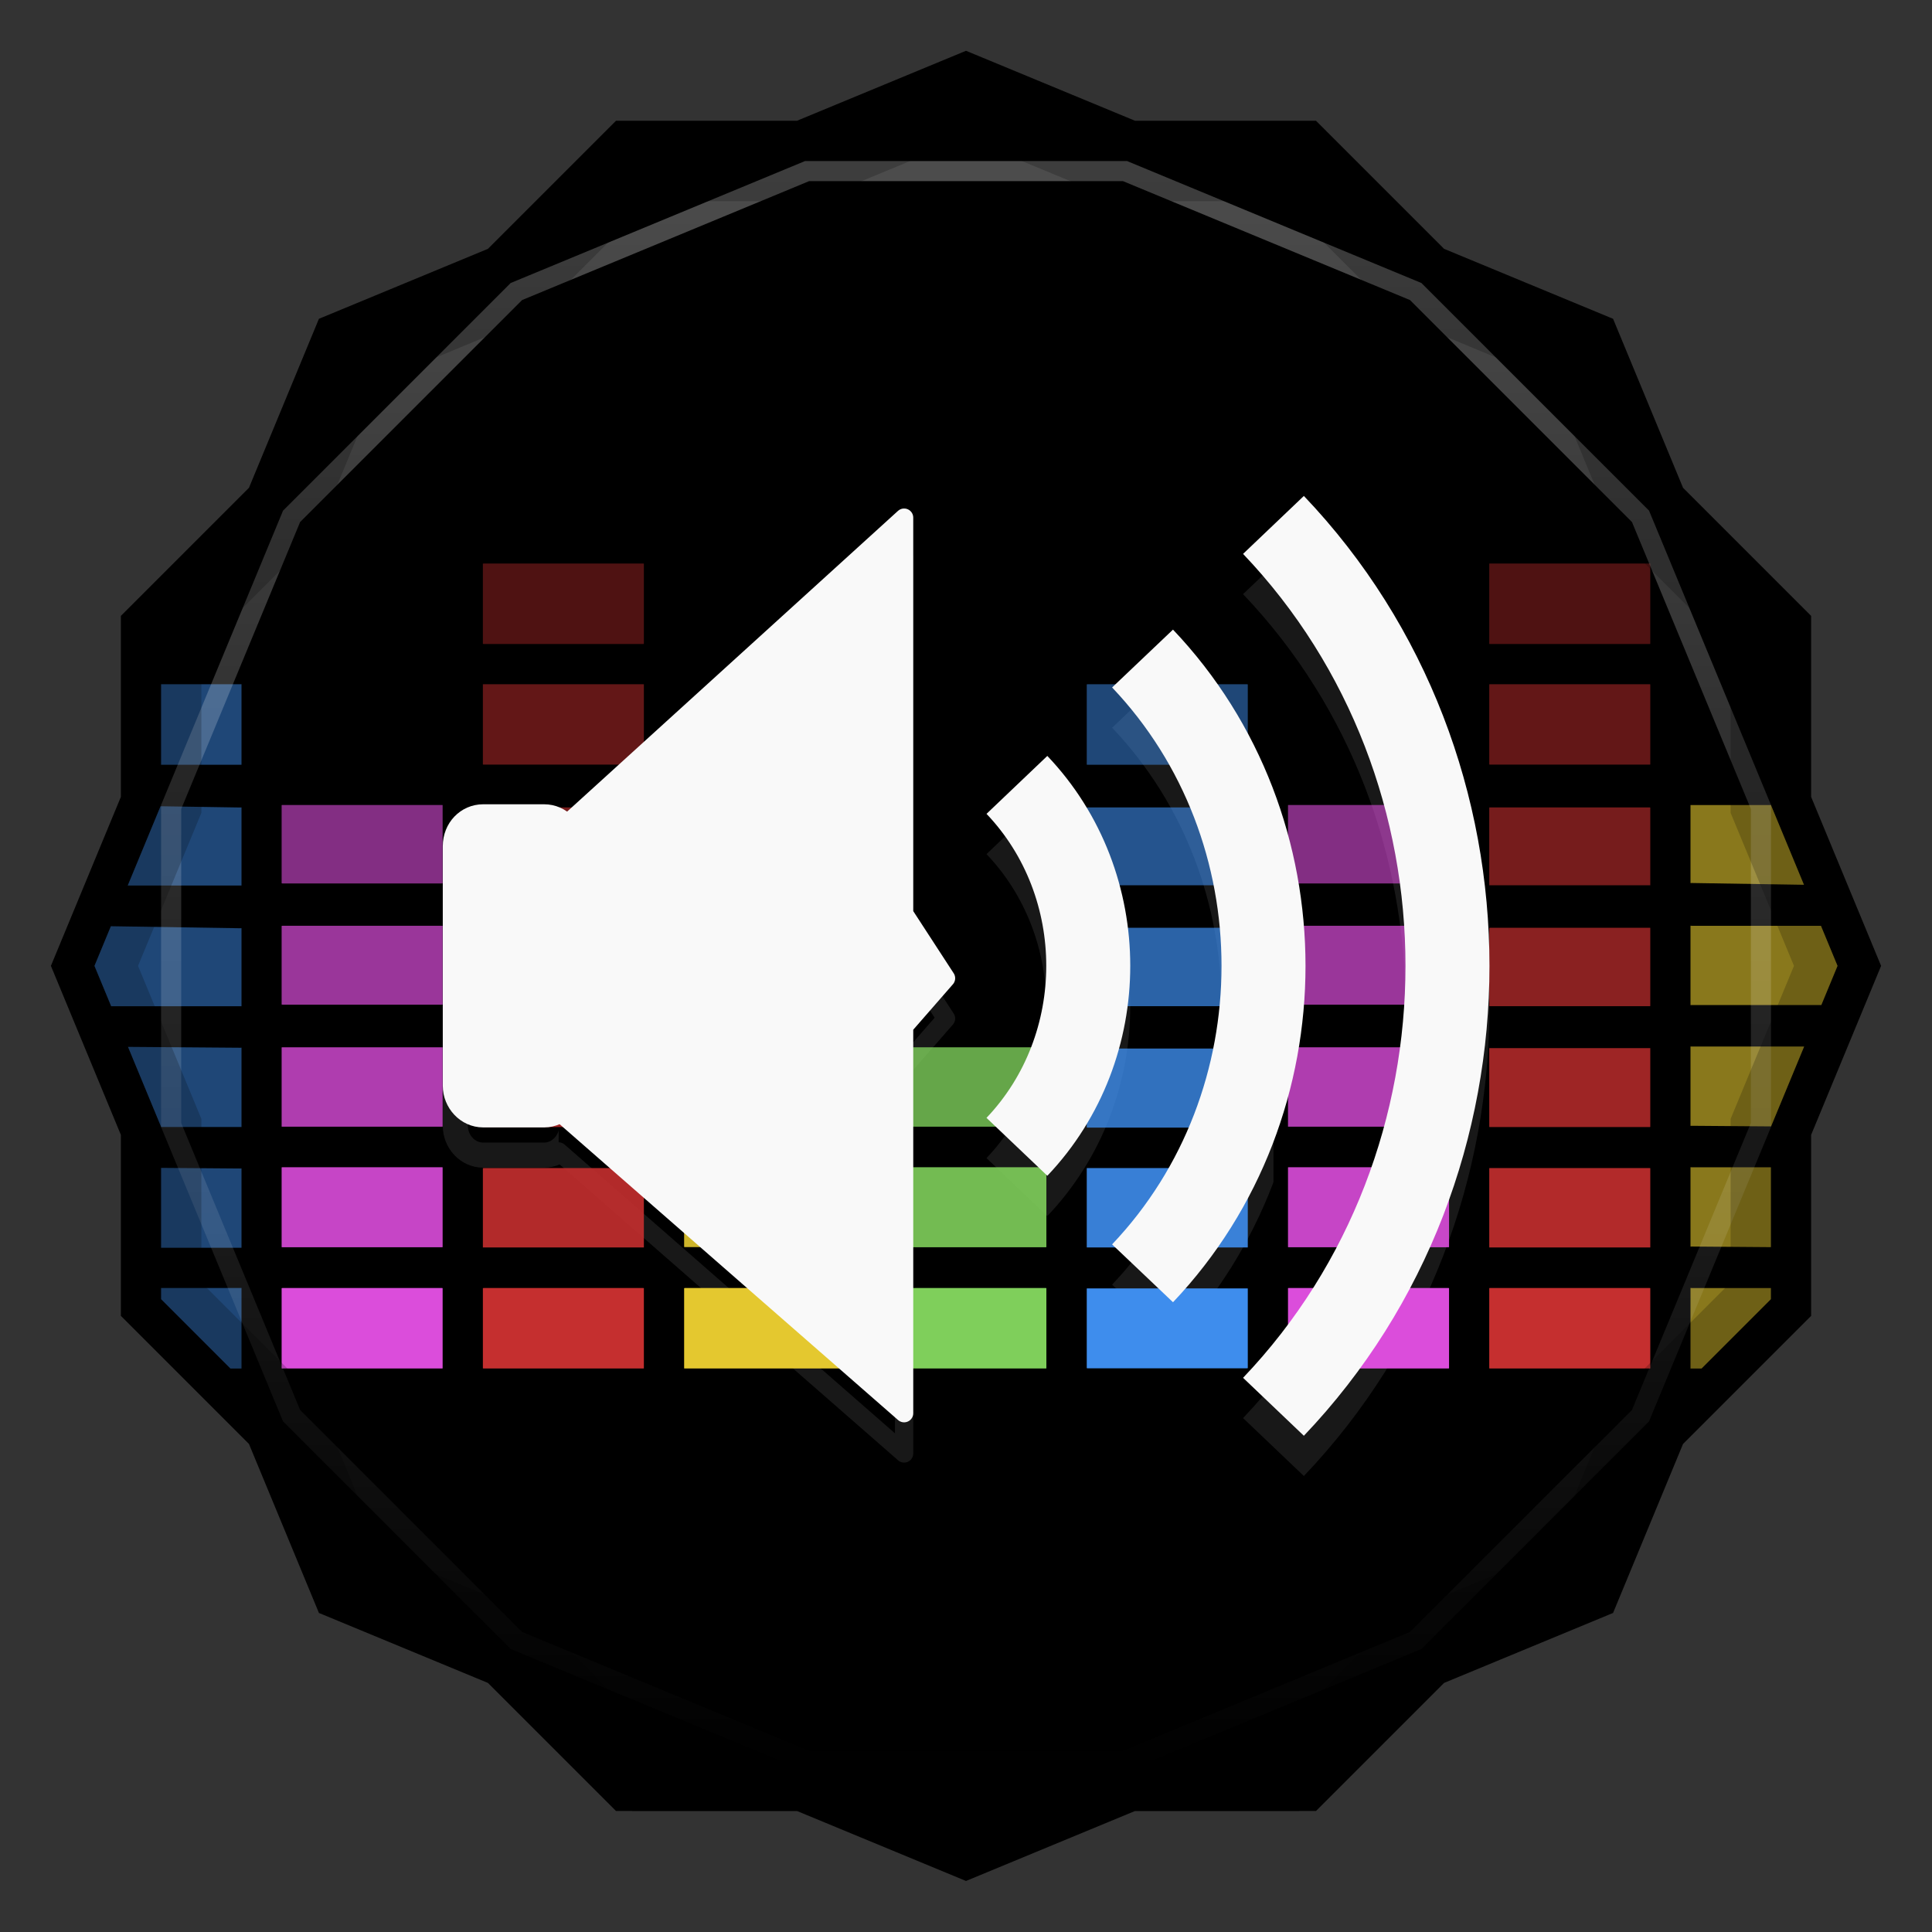 <svg viewBox="0 0 48 48" xmlns:xlink="http://www.w3.org/1999/xlink"><rect x="0" y="0" width="48" height="48" fill="#333333" stroke="none"/><defs><clipPath clipPathUnits="userSpaceOnUse" id="clipPath4313"><path d="m 20 4 -7.313 3.03 -5.656 5.656 -3.03 7.313 0 8 3.03 7.313 5.656 5.656 7.313 3.03 8 0 7.313 -3.03 5.656 -5.656 3.03 -7.313 0 -8 -3.03 -7.313 -5.656 -5.656 -7.313 -3.03 -8 0 z"/></clipPath><clipPath clipPathUnits="userSpaceOnUse" id="clipPath4329"><path d="m 24 2.344 -4 1.656 -4.281 0 -3.03 3.03 l -4 1.656 -1.656 4 l -3.03 3.03 0 4.281 -1.656 4 1.656 4 l 0 4.281 3.03 3.03 1.656 4 4 1.656 l 3.03 3.03 4.281 0 4 1.656 4 -1.656 l 4.281 0 3.03 -3.03 4 -1.656 1.656 -4 l 3.03 -3.03 0 -4.281 1.656 -4 -1.656 -4 l 0 -4.281 -3.03 -3.03 -1.656 -4 -4 -1.656 l -3.03 -3.03 -4.281 0 -4 -1.656 z"/></clipPath><clipPath id="clipPath-383880427"><path d="m 24 2.344 l -4 1.656 l -4.281 0 l -3.03 3.03 l -4 1.656 l -1.656 4 l -3.03 3.03 l 0 4.281 l -1.656 4 l 1.656 4 l 0 4.281 l 3.03 3.03 l 1.656 4 l 4 1.656 l 3.03 3.03 l 4.281 0 l 4 1.656 l 4 -1.656 l 4.281 0 l 3.03 -3.03 l 4 -1.656 l 1.656 -4 l 3.03 -3.03 l 0 -4.281 l 1.656 -4 l -1.656 -4 l 0 -4.281 l -3.03 -3.03 l -1.656 -4 l -4 -1.656 l -3.03 -3.03 l -4.281 0 l -4 -1.656 z"/></clipPath><clipPath id="clipPath-397550415"><path d="m 24 2.344 l -4 1.656 l -4.281 0 l -3.03 3.03 l -4 1.656 l -1.656 4 l -3.03 3.03 l 0 4.281 l -1.656 4 l 1.656 4 l 0 4.281 l 3.03 3.03 l 1.656 4 l 4 1.656 l 3.03 3.03 l 4.281 0 l 4 1.656 l 4 -1.656 l 4.281 0 l 3.03 -3.03 l 4 -1.656 l 1.656 -4 l 3.03 -3.03 l 0 -4.281 l 1.656 -4 l -1.656 -4 l 0 -4.281 l -3.03 -3.03 l -1.656 -4 l -4 -1.656 l -3.03 -3.03 l -4.281 0 l -4 -1.656 z"/></clipPath><linearGradient id="linearGradient4317"><stop stop-color="#fff" stop-opacity="1"/><stop offset="1" stop-color="#fff" stop-opacity="0"/></linearGradient><clipPath clipPathUnits="userSpaceOnUse" id="clipPath4313"><path d="m 20 4 -7.313 3.03 -5.656 5.656 -3.03 7.313 0 8 3.03 7.313 5.656 5.656 7.313 3.03 8 0 7.313 -3.03 5.656 -5.656 3.03 -7.313 0 -8 -3.03 -7.313 -5.656 -5.656 -7.313 -3.03 -8 0 z"/></clipPath><linearGradient x2="44" x1="4" gradientUnits="userSpaceOnUse" id="linearGradient4375" xlink:href="#linearGradient4317"/><clipPath clipPathUnits="userSpaceOnUse" id="clipPath4329"><path d="m 24 2.344 -4 1.656 -4.281 0 -3.03 3.03 l -4 1.656 -1.656 4 l -3.03 3.03 0 4.281 -1.656 4 1.656 4 l 0 4.281 3.03 3.03 1.656 4 4 1.656 l 3.03 3.03 4.281 0 4 1.656 4 -1.656 l 4.281 0 3.03 -3.03 4 -1.656 1.656 -4 l 3.03 -3.03 0 -4.281 1.656 -4 -1.656 -4 l 0 -4.281 -3.03 -3.03 -1.656 -4 -4 -1.656 l -3.03 -3.03 -4.281 0 -4 -1.656 z"/></clipPath><path id="SVGCleanerId_0" d="m 24 2.344 l -4 1.656 l -4.281 0 l -3.03 3.03 l -4 1.656 l -1.656 4 l -3.03 3.03 l 0 4.281 l -1.656 4 l 1.656 4 l 0 4.281 l 3.03 3.03 l 1.656 4 l 4 1.656 l 3.03 3.03 l 4.281 0 l 4 1.656 l 4 -1.656 l 4.281 0 l 3.03 -3.03 l 4 -1.656 l 1.656 -4 l 3.03 -3.03 l 0 -4.281 l 1.656 -4 l -1.656 -4 l 0 -4.281 l -3.03 -3.03 l -1.656 -4 l -4 -1.656 l -3.03 -3.03 l -4.281 0 l -4 -1.656 z" visibility="visible" display="inline" fill-rule="nonzero" color="#000" fill-opacity="1"/></defs><g><path d="m 2.563 24.5 l -0.219 0.5 l 1.656 4 l 0 -1 l -1.438 -3.5 z m 42.875 0 l -1.438 3.5 l 0 1 l 1.656 -4 l -0.219 -0.5 z m -41.44 7.781 l 0 1 l 3.03 3.03 l 1.656 4 l 4 1.656 l 3.03 3.03 l 4.281 0 l 4 1.656 l 4 -1.656 l 4.281 0 l 3.03 -3.03 l 4 -1.656 l 1.656 -4 l 3.03 -3.03 l 0 -1 l -3.03 3.03 l -1.656 4 l -4 1.656 l -3.03 3.03 l -4.281 0 l -4 1.656 l -4 -1.656 l -4.281 0 l -3.03 -3.03 l -4 -1.656 l -1.656 -4 l -3.03 -3.03 z" opacity="0.3" visibility="visible" fill="#000" display="inline" fill-rule="nonzero" stroke="none" fill-opacity="1" color="#000"/></g><g><use fill="#474747" stroke="none" xlink:href="#SVGCleanerId_0"/><path d="m 24 2.344 l -4 1.656 l 8 0 l -4 -1.656 z m 4 1.656 l 7.313 3.03 l -3.03 -3.03 l -4.281 0 z m 7.313 3.03 l 5.656 5.656 l -1.656 -4 l -4 -1.656 z m 5.656 5.656 l 3.03 7.313 l 0 -4.281 l -3.03 -3.03 z m 3.03 7.313 l 0 8 l 1.656 -4 l -1.656 -4 z m 0 8 l -3.03 7.313 l 3.03 -3.03 l 0 -4.281 z m -3.03 7.313 l -5.656 5.656 l 4 -1.656 l 1.656 -4 z m -5.656 5.656 l -7.313 3.03 l 4.281 0 l 3.03 -3.03 z m -7.313 3.03 l -8 0 l 4 1.656 l 4 -1.656 z m -8 0 l -7.313 -3.03 l 3.03 3.03 l 4.281 0 z m -7.313 -3.03 l -5.656 -5.656 l 1.656 4 l 4 1.656 z m -5.656 -5.656 l -3.03 -7.313 l 0 4.281 l 3.03 3.03 z m -3.03 -7.313 l 0 -8 l -1.656 4 l 1.656 4 z m 0 -8 l 3.03 -7.313 l -3.03 3.03 l 0 4.281 z m 3.03 -7.313 l 5.656 -5.656 l -4 1.656 l -1.656 4 z m 5.656 -5.656 l 7.313 -3.03 l -4.281 0 l -3.03 3.03 z" opacity="0.05" visibility="visible" fill="#474747" display="inline" fill-rule="nonzero" stroke="none" fill-opacity="1" color="#000"/></g><g><use opacity="0.05" stroke-opacity="1" stroke-dasharray="none" fill="#000" stroke="#000" stroke-width="2" stroke-miterlimit="4" xlink:href="#SVGCleanerId_0"/><use opacity="0.1" stroke-opacity="1" stroke-dasharray="none" fill="#000" stroke="#000" stroke-width="1" stroke-miterlimit="4" xlink:href="#SVGCleanerId_0"/></g><g><g clip-path="url(#clipPath-383880427)"><g transform="translate(0,1)"><g opacity="0.1"><!-- color: #474747 --><g><path d="m 17.02 32 l 3.957 0 c 0.012 0 0.02 0.004 0.02 0.004 l 0 1.992 c 0 0 -0.008 0.004 -0.02 0.004 l -3.957 0 c -0.012 0 -0.023 -0.004 -0.023 -0.004 l 0 -1.992 c 0 0 0.012 -0.004 0.023 -0.004 m 0 0" fill="#000" stroke="none" fill-rule="nonzero" fill-opacity="1"/><path d="m 17.02 28.984 l 3.957 0 c 0.012 0 0.02 0.004 0.02 0.004 l 0 1.992 c 0 0 -0.008 0.004 -0.02 0.004 l -3.957 0 c -0.012 0 -0.023 -0.004 -0.023 -0.004 l 0 -1.992 c 0 0 0.012 -0.004 0.023 -0.004 m 0 0" fill="#000" stroke="none" fill-rule="nonzero" fill-opacity="0.902"/><path d="m 17.02 26.02 l 3.957 0 c 0.012 0 0.02 0 0.02 0.004 l 0 1.965 c 0 0.004 -0.008 0.004 -0.02 0.004 l -3.957 0 c -0.012 0 -0.023 0 -0.023 -0.004 l 0 -1.965 c 0 -0.004 0.012 -0.004 0.023 -0.004 m 0 0" fill="#000" stroke="none" fill-rule="nonzero" fill-opacity="0.8"/><path d="m 17.02 23 l 3.957 0 c 0.012 0 0.02 0.004 0.02 0.004 l 0 1.953 c 0 0 -0.008 0.004 -0.02 0.004 l -3.957 0 c -0.012 0 -0.023 -0.004 -0.023 -0.004 l 0 -1.953 c 0 0 0.012 -0.004 0.023 -0.004 m 0 0" fill="#000" stroke="none" fill-rule="nonzero" fill-opacity="0.702"/><path d="m 17.02 20 l 3.957 0 c 0.012 0 0.02 0 0.02 0.004 l 0 1.941 c 0 0 -0.008 0.004 -0.02 0.004 l -3.957 0 c -0.012 0 -0.023 -0.004 -0.023 -0.004 l 0 -1.941 c 0 -0.004 0.012 -0.004 0.023 -0.004 m 0 0" fill="#000" stroke="none" fill-rule="nonzero" fill-opacity="0.6"/><path d="m 27.02 32.01 l 3.961 0 c 0.012 0 0.02 0 0.02 0.004 l 0 1.977 c 0 0 -0.008 0.004 -0.02 0.004 l -3.961 0 c -0.012 0 -0.02 -0.004 -0.02 -0.004 l 0 -1.977 c 0 -0.004 0.008 -0.004 0.02 -0.004 m 0 0" fill="#000" stroke="none" fill-rule="nonzero" fill-opacity="1"/><path d="m 27.02 29.02 l 3.961 0 c 0.012 0 0.02 0.004 0.02 0.004 l 0 1.965 c 0 0.004 -0.008 0.004 -0.02 0.004 l -3.961 0 c -0.012 0 -0.02 0 -0.02 -0.004 l 0 -1.965 c 0 0 0.008 -0.004 0.02 -0.004 m 0 0" fill="#000" stroke="none" fill-rule="nonzero" fill-opacity="0.902"/><path d="m 27.02 26.05 l 3.961 0 c 0.012 0 0.02 0.004 0.02 0.004 l 0 1.957 c 0 0 -0.008 0.004 -0.02 0.004 l -3.961 0 c -0.012 0 -0.02 -0.004 -0.02 -0.004 l 0 -1.957 c 0 0 0.008 -0.004 0.02 -0.004 m 0 0" fill="#000" stroke="none" fill-rule="nonzero" fill-opacity="0.8"/><path d="m 27.02 23.05 l 3.961 0 c 0.012 0 0.02 0 0.02 0.004 l 0 1.941 c 0 0 -0.008 0.004 -0.02 0.004 l -3.961 0 c -0.012 0 -0.02 -0.004 -0.02 -0.004 l 0 -1.941 c 0 -0.004 0.008 -0.004 0.02 -0.004 m 0 0" fill="#000" stroke="none" fill-rule="nonzero" fill-opacity="0.702"/><path d="m 27.02 20.06 l 3.961 0 c 0.012 0 0.02 0.004 0.02 0.004 l 0 1.926 c 0 0.004 -0.008 0.004 -0.02 0.004 l -3.961 0 c -0.012 0 -0.02 0 -0.02 -0.004 l 0 -1.926 c 0 0 0.008 -0.004 0.02 -0.004 m 0 0" fill="#000" stroke="none" fill-rule="nonzero" fill-opacity="0.6"/><path d="m 27.02 17 l 3.961 0 c 0.012 0 0.02 0.004 0.02 0.004 l 0 1.992 c 0 0.004 -0.008 0.004 -0.02 0.004 l -3.961 0 c -0.012 0 -0.02 0 -0.02 -0.004 l 0 -1.992 c 0 0 0.008 -0.004 0.02 -0.004 m 0 0" fill="#000" stroke="none" fill-rule="nonzero" fill-opacity="0.502"/><path d="m 32.02 32 l 3.961 0 c 0.012 0 0.02 0.004 0.02 0.004 l 0 1.992 c 0 0 -0.008 0.004 -0.02 0.004 l -3.961 0 c -0.012 0 -0.02 -0.004 -0.02 -0.004 l 0 -1.992 c 0 0 0.008 -0.004 0.02 -0.004 m 0 0" fill="#000" stroke="none" fill-rule="nonzero" fill-opacity="1"/><path d="m 32.02 29 l 3.961 0 c 0.012 0 0.02 0 0.02 0.004 l 0 1.98 c 0 0 -0.008 0.004 -0.02 0.004 l -3.961 0 c -0.012 0 -0.02 -0.004 -0.02 -0.004 l 0 -1.98 c 0 -0.004 0.008 -0.004 0.02 -0.004 m 0 0" fill="#000" stroke="none" fill-rule="nonzero" fill-opacity="0.902"/><path d="m 32.02 26.02 l 3.961 0 c 0.012 0 0.02 0 0.02 0.004 l 0 1.965 c 0 0.004 -0.008 0.004 -0.02 0.004 l -3.961 0 c -0.012 0 -0.02 0 -0.02 -0.004 l 0 -1.965 c 0 -0.004 0.008 -0.004 0.02 -0.004 m 0 0" fill="#000" stroke="none" fill-rule="nonzero" fill-opacity="0.8"/><path d="m 32.02 23 l 3.961 0 c 0.012 0 0.02 0.004 0.02 0.004 l 0 1.953 c 0 0 -0.008 0.004 -0.02 0.004 l -3.961 0 c -0.012 0 -0.02 -0.004 -0.02 -0.004 l 0 -1.953 c 0 0 0.008 -0.004 0.02 -0.004 m 0 0" fill="#000" stroke="none" fill-rule="nonzero" fill-opacity="0.702"/><path d="m 32.02 20 l 3.961 0 c 0.012 0 0.02 0 0.02 0.004 l 0 1.941 c 0 0 -0.008 0.004 -0.02 0.004 l -3.961 0 c -0.012 0 -0.02 -0.004 -0.02 -0.004 l 0 -1.941 c 0 -0.004 0.008 -0.004 0.02 -0.004 m 0 0" fill="#000" stroke="none" fill-rule="nonzero" fill-opacity="0.6"/><path d="m 22.02 32 l 3.957 0 c 0.012 0 0.02 0.004 0.02 0.004 l 0 1.992 c 0 0 -0.008 0.004 -0.02 0.004 l -3.957 0 c -0.012 0 -0.023 -0.004 -0.023 -0.004 l 0 -1.992 c 0 0 0.012 -0.004 0.023 -0.004 m 0 0" fill="#000" stroke="none" fill-rule="nonzero" fill-opacity="1"/><path d="m 22.02 29 l 3.957 0 c 0.012 0 0.02 0 0.02 0.004 l 0 1.98 c 0 0 -0.008 0.004 -0.02 0.004 l -3.957 0 c -0.012 0 -0.023 -0.004 -0.023 -0.004 l 0 -1.98 c 0 -0.004 0.012 -0.004 0.023 -0.004 m 0 0" fill="#000" stroke="none" fill-rule="nonzero" fill-opacity="0.902"/><path d="m 22.02 26.02 l 3.957 0 c 0.012 0 0.02 0 0.02 0.004 l 0 1.965 c 0 0.004 -0.008 0.004 -0.02 0.004 l -3.957 0 c -0.012 0 -0.023 0 -0.023 -0.004 l 0 -1.965 c 0 -0.004 0.012 -0.004 0.023 -0.004 m 0 0" fill="#000" stroke="none" fill-rule="nonzero" fill-opacity="0.8"/><path d="m 12.02 32 l 3.957 0 c 0.012 0 0.02 0.004 0.02 0.004 l 0 1.992 c 0 0 -0.008 0.004 -0.02 0.004 l -3.957 0 c -0.012 0 -0.023 -0.004 -0.023 -0.004 l 0 -1.992 c 0 0 0.012 -0.004 0.023 -0.004 m 0 0" fill="#000" stroke="none" fill-rule="nonzero" fill-opacity="1"/><path d="m 12.02 29.02 l 3.957 0 c 0.012 0 0.02 0.004 0.02 0.004 l 0 1.969 c 0 0 -0.008 0 -0.02 0 l -3.957 0 c -0.012 0 -0.023 0 -0.023 0 l 0 -1.969 c 0 0 0.012 -0.004 0.023 -0.004 m 0 0" fill="#000" stroke="none" fill-rule="nonzero" fill-opacity="0.902"/><path d="m 12.02 26.04 l 3.957 0 c 0.012 0 0.02 0 0.02 0 l 0 1.957 c 0 0.004 -0.008 0.004 -0.02 0.004 l -3.957 0 c -0.012 0 -0.023 0 -0.023 -0.004 l 0 -1.957 c 0 0 0.012 0 0.023 0 m 0 0" fill="#000" stroke="none" fill-rule="nonzero" fill-opacity="0.8"/><path d="m 12.02 23.05 l 3.957 0 c 0.012 0 0.02 0 0.02 0.004 l 0 1.941 c 0 0 -0.008 0.004 -0.02 0.004 l -3.957 0 c -0.012 0 -0.023 -0.004 -0.023 -0.004 l 0 -1.941 c 0 -0.004 0.012 -0.004 0.023 -0.004 m 0 0" fill="#000" stroke="none" fill-rule="nonzero" fill-opacity="0.702"/><path d="m 12.02 20.06 l 3.957 0 c 0.012 0 0.02 0.004 0.02 0.004 l 0 1.93 c 0 0 -0.008 0 -0.02 0 l -3.957 0 c -0.012 0 -0.023 0 -0.023 0 l 0 -1.93 c 0 0 0.012 -0.004 0.023 -0.004 m 0 0" fill="#000" stroke="none" fill-rule="nonzero" fill-opacity="0.6"/><path d="m 12.02 17 l 3.957 0 c 0.012 0 0.02 0 0.02 0.004 l 0 1.988 c 0 0.004 -0.008 0.004 -0.02 0.004 l -3.957 0 c -0.012 0 -0.023 0 -0.023 -0.004 l 0 -1.988 c 0 -0.004 0.012 -0.004 0.023 -0.004 m 0 0" fill="#000" stroke="none" fill-rule="nonzero" fill-opacity="0.502"/><path d="m 12.02 14 l 3.957 0 c 0.012 0 0.02 0.004 0.02 0.004 l 0 1.992 c 0 0 -0.008 0.004 -0.02 0.004 l -3.957 0 c -0.012 0 -0.023 -0.004 -0.023 -0.004 l 0 -1.992 c 0 0 0.012 -0.004 0.023 -0.004 m 0 0" fill="#000" stroke="none" fill-rule="nonzero" fill-opacity="0.4"/><path d="m 7.02 32 l 3.957 0 c 0.012 0 0.02 0.004 0.02 0.004 l 0 1.992 c 0 0 -0.008 0.004 -0.02 0.004 l -3.957 0 c -0.012 0 -0.023 -0.004 -0.023 -0.004 l 0 -1.992 c 0 0 0.012 -0.004 0.023 -0.004 m 0 0" fill="#000" stroke="none" fill-rule="nonzero" fill-opacity="1"/><path d="m 7.02 29 l 3.957 0 c 0.012 0 0.02 0 0.02 0.004 l 0 1.98 c 0 0 -0.008 0.004 -0.02 0.004 l -3.957 0 c -0.012 0 -0.023 -0.004 -0.023 -0.004 l 0 -1.98 c 0 -0.004 0.012 -0.004 0.023 -0.004 m 0 0" fill="#000" stroke="none" fill-rule="nonzero" fill-opacity="0.902"/><path d="m 7.02 26.02 l 3.957 0 c 0.012 0 0.02 0 0.02 0.004 l 0 1.965 c 0 0.004 -0.008 0.004 -0.02 0.004 l -3.957 0 c -0.012 0 -0.023 0 -0.023 -0.004 l 0 -1.965 c 0 -0.004 0.012 -0.004 0.023 -0.004 m 0 0" fill="#000" stroke="none" fill-rule="nonzero" fill-opacity="0.8"/><path d="m 7.02 23 l 3.957 0 c 0.012 0 0.02 0.004 0.02 0.004 l 0 1.953 c 0 0 -0.008 0.004 -0.02 0.004 l -3.957 0 c -0.012 0 -0.023 -0.004 -0.023 -0.004 l 0 -1.953 c 0 0 0.012 -0.004 0.023 -0.004 m 0 0" fill="#000" stroke="none" fill-rule="nonzero" fill-opacity="0.702"/><path d="m 7.02 20 l 3.957 0 c 0.012 0 0.02 0 0.02 0.004 l 0 1.941 c 0 0 -0.008 0.004 -0.02 0.004 l -3.957 0 c -0.012 0 -0.023 -0.004 -0.023 -0.004 l 0 -1.941 c 0 -0.004 0.012 -0.004 0.023 -0.004 m 0 0" fill="#000" stroke="none" fill-rule="nonzero" fill-opacity="0.6"/><path d="m 2 17 l 0 2 l 3.969 0 c 0.012 0 0.031 0 0.031 0 l 0 -2 c 0 -0.004 -0.02 0 -0.031 0 m -3.969 3 l 0 2 l 3.969 0 c 0.012 0 0.031 0 0.031 0 l 0 -1.938 c 0 -0.004 -0.02 0 -0.031 0 m -3.969 2.938 c 0 1 0 1.273 0 2 l 3.969 0 c 0.012 0 0.031 0 0.031 0 l 0 -1.938 c 0 -0.004 -0.02 0 -0.031 0 m -3.969 2.938 c 0 0.676 0 1.43 0 2 l 3.969 0 c 0.012 0 0.031 0 0.031 0 l 0 -1.969 c 0 -0.004 -0.02 0 -0.031 0 m -3.969 2.969 c 0 1 0 1.398 0 2 l 3.969 0 c 0.012 0 0.031 0 0.031 0 l 0 -1.969 c 0 -0.004 -0.02 0 -0.031 0 m -3.969 2.969 c 0 0.684 0 1.301 0 2 l 3.969 0 c 0.012 0 0.031 0 0.031 0 l 0 -2 c 0 -0.004 -0.02 0 -0.031 0 m -3.969 0" fill="#000" stroke="none" fill-rule="nonzero" fill-opacity="0.502"/><path d="m 37.02 32 l 3.961 0 c 0.012 0 0.02 0.004 0.02 0.004 l 0 1.992 c 0 0 -0.008 0.004 -0.02 0.004 l -3.961 0 c -0.012 0 -0.02 -0.004 -0.02 -0.004 l 0 -1.992 c 0 0 0.008 -0.004 0.02 -0.004 m 0 0" fill="#000" stroke="none" fill-rule="nonzero" fill-opacity="1"/><path d="m 37.02 29.02 l 3.961 0 c 0.012 0 0.02 0.004 0.02 0.004 l 0 1.969 c 0 0 -0.008 0 -0.02 0 l -3.961 0 c -0.012 0 -0.02 0 -0.02 0 l 0 -1.969 c 0 0 0.008 -0.004 0.02 -0.004 m 0 0" fill="#000" stroke="none" fill-rule="nonzero" fill-opacity="0.902"/><path d="m 37.02 26.04 l 3.961 0 c 0.012 0 0.02 0 0.02 0 l 0 1.957 c 0 0.004 -0.008 0.004 -0.02 0.004 l -3.961 0 c -0.012 0 -0.02 0 -0.02 -0.004 l 0 -1.957 c 0 0 0.008 0 0.02 0 m 0 0" fill="#000" stroke="none" fill-rule="nonzero" fill-opacity="0.8"/><path d="m 37.02 23.05 l 3.961 0 c 0.012 0 0.02 0 0.02 0.004 l 0 1.941 c 0 0 -0.008 0.004 -0.02 0.004 l -3.961 0 c -0.012 0 -0.02 -0.004 -0.02 -0.004 l 0 -1.941 c 0 -0.004 0.008 -0.004 0.02 -0.004 m 0 0" fill="#000" stroke="none" fill-rule="nonzero" fill-opacity="0.702"/><path d="m 37.02 20.06 l 3.961 0 c 0.012 0 0.02 0.004 0.02 0.004 l 0 1.93 c 0 0 -0.008 0 -0.02 0 l -3.961 0 c -0.012 0 -0.02 0 -0.02 0 l 0 -1.93 c 0 0 0.008 -0.004 0.02 -0.004 m 0 0" fill="#000" stroke="none" fill-rule="nonzero" fill-opacity="0.6"/><path d="m 37.02 17 l 3.961 0 c 0.012 0 0.02 0 0.02 0.004 l 0 1.988 c 0 0.004 -0.008 0.004 -0.02 0.004 l -3.961 0 c -0.012 0 -0.02 0 -0.02 -0.004 l 0 -1.988 c 0 -0.004 0.008 -0.004 0.02 -0.004 m 0 0" fill="#000" stroke="none" fill-rule="nonzero" fill-opacity="0.502"/><path d="m 37.02 14 l 3.961 0 c 0.012 0 0.02 0.004 0.02 0.004 l 0 1.992 c 0 0 -0.008 0.004 -0.02 0.004 l -3.961 0 c -0.012 0 -0.02 -0.004 -0.02 -0.004 l 0 -1.992 c 0 0 0.008 -0.004 0.02 -0.004 m 0 0" fill="#000" stroke="none" fill-rule="nonzero" fill-opacity="0.4"/><path d="m 3.548 5.847 l 0.428 0 c 0.107 0 0.194 0.088 0.194 0.206 l 0 1.679 c 0 0.11 -0.087 0.205 -0.194 0.205 l -0.428 0 c -0.108 0 -0.195 -0.094 -0.195 -0.205 l 0 -1.679 c 0 -0.117 0.087 -0.206 0.195 -0.206 m 0 0" transform="matrix(3.543,0,0,3.543,-0.567,-0.422)" stroke-opacity="1" fill="#000" fill-rule="nonzero" stroke="#f9f9f9" stroke-linejoin="miter" fill-opacity="1" stroke-linecap="butt" stroke-width="0.176" stroke-miterlimit="4"/><path d="m 4.086 5.943 l 2.414 -2.194 l 0 2.778 l 0.294 0.452 l -0.294 0.337 l 0 2.713 l -2.423 -2.118 m 0.009 -1.971" transform="matrix(3.543,0,0,3.543,-0.567,-0.422)" stroke-opacity="1" fill="#000" fill-rule="nonzero" stroke="#f9f9f9" stroke-linejoin="round" fill-opacity="1" stroke-linecap="round" stroke-width="0.128" stroke-miterlimit="4"/><path d="m 7.291 5.623 c 0.667 0.7 0.667 1.837 0 2.538" transform="matrix(3.543,0,0,3.543,-0.567,-0.422)" stroke-opacity="1" fill="#000" stroke="#f9f9f9" stroke-linejoin="round" stroke-linecap="butt" stroke-width="0.589" stroke-miterlimit="4"/><path d="m 8.172 4.737 c 1.131 1.19 1.131 3.12 0 4.311" transform="matrix(3.543,0,0,3.543,-0.567,-0.422)" stroke-opacity="1" fill="#000" stroke="#f9f9f9" stroke-linejoin="round" stroke-linecap="butt" stroke-width="0.589" stroke-miterlimit="4"/><path d="m 9.09 3.8 c 1.627 1.707 1.627 4.477 0 6.184" transform="matrix(3.543,0,0,3.543,-0.567,-0.422)" stroke-opacity="1" fill="#000" stroke="#f9f9f9" stroke-linejoin="round" stroke-linecap="butt" stroke-width="0.589" stroke-miterlimit="4"/><path d="m 42 20 l 0 1.938 c 0 0.004 0.02 0 0.031 0 l 3.969 0.063 l 0 -2 l -3.969 0 c -0.012 0 -0.031 0 -0.031 0 m 0 3 l 0 1.969 c 0 0.004 0.02 0 0.031 0 l 3.969 0 l 0 -1.969 l -3.969 0 c -0.012 0 -0.031 -0.004 -0.031 0 m 0 3 l 0 1.969 c 0 0.004 0.02 0 0.031 0 l 3.969 0.031 l 0 -2 l -3.969 0 c -0.012 0 -0.031 -0.004 -0.031 0 m 0 3 l 0 1.969 c 0 0.004 0.02 0 0.031 0 l 3.969 0.031 l 0 -2 l -3.969 0 c -0.012 0 -0.031 -0.004 -0.031 0 m 0 3 l 0 2 c 0 0 0.02 0 0.031 0 l 3.969 0 l 0 -2 l -3.969 0 c -0.012 0 -0.031 -0.004 -0.031 0 m 0 0" fill="#000" stroke="none" fill-rule="nonzero" fill-opacity="0.6"/></g></g></g></g></g><g><g clip-path="url(#clipPath-397550415)"><!-- color: #474747 --><g><path d="m 17.02 32 l 3.957 0 c 0.012 0 0.02 0.004 0.02 0.004 l 0 1.992 c 0 0 -0.008 0.004 -0.02 0.004 l -3.957 0 c -0.012 0 -0.023 -0.004 -0.023 -0.004 l 0 -1.992 c 0 0 0.012 -0.004 0.023 -0.004 m 0 0" fill="#e4c82f" stroke="none" fill-rule="nonzero" fill-opacity="1"/><path d="m 17.02 28.984 l 3.957 0 c 0.012 0 0.02 0.004 0.02 0.004 l 0 1.992 c 0 0 -0.008 0.004 -0.02 0.004 l -3.957 0 c -0.012 0 -0.023 -0.004 -0.023 -0.004 l 0 -1.992 c 0 0 0.012 -0.004 0.023 -0.004 m 0 0" fill="#e4c82f" stroke="none" fill-rule="nonzero" fill-opacity="0.902"/><path d="m 17.02 26.02 l 3.957 0 c 0.012 0 0.02 0 0.02 0.004 l 0 1.965 c 0 0.004 -0.008 0.004 -0.02 0.004 l -3.957 0 c -0.012 0 -0.023 0 -0.023 -0.004 l 0 -1.965 c 0 -0.004 0.012 -0.004 0.023 -0.004 m 0 0" fill="#e4c82f" stroke="none" fill-rule="nonzero" fill-opacity="0.8"/><path d="m 17.02 23 l 3.957 0 c 0.012 0 0.02 0.004 0.02 0.004 l 0 1.953 c 0 0 -0.008 0.004 -0.02 0.004 l -3.957 0 c -0.012 0 -0.023 -0.004 -0.023 -0.004 l 0 -1.953 c 0 0 0.012 -0.004 0.023 -0.004 m 0 0" fill="#e4c82f" stroke="none" fill-rule="nonzero" fill-opacity="0.702"/><path d="m 17.02 20 l 3.957 0 c 0.012 0 0.02 0 0.02 0.004 l 0 1.941 c 0 0 -0.008 0.004 -0.02 0.004 l -3.957 0 c -0.012 0 -0.023 -0.004 -0.023 -0.004 l 0 -1.941 c 0 -0.004 0.012 -0.004 0.023 -0.004 m 0 0" fill="#e4c82f" stroke="none" fill-rule="nonzero" fill-opacity="0.6"/><path d="m 27.02 32.01 l 3.961 0 c 0.012 0 0.02 0 0.02 0.004 l 0 1.977 c 0 0 -0.008 0.004 -0.02 0.004 l -3.961 0 c -0.012 0 -0.02 -0.004 -0.02 -0.004 l 0 -1.977 c 0 -0.004 0.008 -0.004 0.02 -0.004 m 0 0" fill="#3e8ded" stroke="none" fill-rule="nonzero" fill-opacity="1"/><path d="m 27.02 29.02 l 3.961 0 c 0.012 0 0.02 0.004 0.02 0.004 l 0 1.965 c 0 0.004 -0.008 0.004 -0.02 0.004 l -3.961 0 c -0.012 0 -0.02 0 -0.02 -0.004 l 0 -1.965 c 0 0 0.008 -0.004 0.02 -0.004 m 0 0" fill="#3e8ded" stroke="none" fill-rule="nonzero" fill-opacity="0.902"/><path d="m 27.02 26.05 l 3.961 0 c 0.012 0 0.02 0.004 0.02 0.004 l 0 1.957 c 0 0 -0.008 0.004 -0.02 0.004 l -3.961 0 c -0.012 0 -0.02 -0.004 -0.02 -0.004 l 0 -1.957 c 0 0 0.008 -0.004 0.02 -0.004 m 0 0" fill="#3e8ded" stroke="none" fill-rule="nonzero" fill-opacity="0.8"/><path d="m 27.02 23.05 l 3.961 0 c 0.012 0 0.02 0 0.02 0.004 l 0 1.941 c 0 0 -0.008 0.004 -0.02 0.004 l -3.961 0 c -0.012 0 -0.02 -0.004 -0.02 -0.004 l 0 -1.941 c 0 -0.004 0.008 -0.004 0.02 -0.004 m 0 0" fill="#3e8ded" stroke="none" fill-rule="nonzero" fill-opacity="0.702"/><path d="m 27.02 20.06 l 3.961 0 c 0.012 0 0.02 0.004 0.02 0.004 l 0 1.926 c 0 0.004 -0.008 0.004 -0.02 0.004 l -3.961 0 c -0.012 0 -0.02 0 -0.02 -0.004 l 0 -1.926 c 0 0 0.008 -0.004 0.02 -0.004 m 0 0" fill="#3e8ded" stroke="none" fill-rule="nonzero" fill-opacity="0.6"/><path d="m 27.02 17 l 3.961 0 c 0.012 0 0.02 0.004 0.02 0.004 l 0 1.992 c 0 0.004 -0.008 0.004 -0.02 0.004 l -3.961 0 c -0.012 0 -0.02 0 -0.02 -0.004 l 0 -1.992 c 0 0 0.008 -0.004 0.02 -0.004 m 0 0" fill="#3e8ded" stroke="none" fill-rule="nonzero" fill-opacity="0.502"/><path d="m 32.02 32 l 3.961 0 c 0.012 0 0.02 0.004 0.02 0.004 l 0 1.992 c 0 0 -0.008 0.004 -0.02 0.004 l -3.961 0 c -0.012 0 -0.02 -0.004 -0.02 -0.004 l 0 -1.992 c 0 0 0.008 -0.004 0.02 -0.004 m 0 0" fill="#db4ddb" stroke="none" fill-rule="nonzero" fill-opacity="1"/><path d="m 32.02 29 l 3.961 0 c 0.012 0 0.02 0 0.02 0.004 l 0 1.98 c 0 0 -0.008 0.004 -0.02 0.004 l -3.961 0 c -0.012 0 -0.02 -0.004 -0.02 -0.004 l 0 -1.98 c 0 -0.004 0.008 -0.004 0.02 -0.004 m 0 0" fill="#db4ddb" stroke="none" fill-rule="nonzero" fill-opacity="0.902"/><path d="m 32.02 26.02 l 3.961 0 c 0.012 0 0.02 0 0.02 0.004 l 0 1.965 c 0 0.004 -0.008 0.004 -0.02 0.004 l -3.961 0 c -0.012 0 -0.02 0 -0.02 -0.004 l 0 -1.965 c 0 -0.004 0.008 -0.004 0.02 -0.004 m 0 0" fill="#db4ddb" stroke="none" fill-rule="nonzero" fill-opacity="0.8"/><path d="m 32.02 23 l 3.961 0 c 0.012 0 0.02 0.004 0.02 0.004 l 0 1.953 c 0 0 -0.008 0.004 -0.02 0.004 l -3.961 0 c -0.012 0 -0.02 -0.004 -0.02 -0.004 l 0 -1.953 c 0 0 0.008 -0.004 0.02 -0.004 m 0 0" fill="#db4ddb" stroke="none" fill-rule="nonzero" fill-opacity="0.702"/><path d="m 32.02 20 l 3.961 0 c 0.012 0 0.02 0 0.02 0.004 l 0 1.941 c 0 0 -0.008 0.004 -0.02 0.004 l -3.961 0 c -0.012 0 -0.02 -0.004 -0.02 -0.004 l 0 -1.941 c 0 -0.004 0.008 -0.004 0.02 -0.004 m 0 0" fill="#db4ddb" stroke="none" fill-rule="nonzero" fill-opacity="0.6"/><path d="m 22.02 32 l 3.957 0 c 0.012 0 0.02 0.004 0.02 0.004 l 0 1.992 c 0 0 -0.008 0.004 -0.02 0.004 l -3.957 0 c -0.012 0 -0.023 -0.004 -0.023 -0.004 l 0 -1.992 c 0 0 0.012 -0.004 0.023 -0.004 m 0 0" fill="#7fcf5b" stroke="none" fill-rule="nonzero" fill-opacity="1"/><path d="m 22.02 29 l 3.957 0 c 0.012 0 0.02 0 0.02 0.004 l 0 1.98 c 0 0 -0.008 0.004 -0.02 0.004 l -3.957 0 c -0.012 0 -0.023 -0.004 -0.023 -0.004 l 0 -1.98 c 0 -0.004 0.012 -0.004 0.023 -0.004 m 0 0" fill="#7fcf5b" stroke="none" fill-rule="nonzero" fill-opacity="0.902"/><path d="m 22.02 26.02 l 3.957 0 c 0.012 0 0.02 0 0.02 0.004 l 0 1.965 c 0 0.004 -0.008 0.004 -0.02 0.004 l -3.957 0 c -0.012 0 -0.023 0 -0.023 -0.004 l 0 -1.965 c 0 -0.004 0.012 -0.004 0.023 -0.004 m 0 0" fill="#7fcf5b" stroke="none" fill-rule="nonzero" fill-opacity="0.8"/><path d="m 12.02 32 l 3.957 0 c 0.012 0 0.02 0.004 0.02 0.004 l 0 1.992 c 0 0 -0.008 0.004 -0.02 0.004 l -3.957 0 c -0.012 0 -0.023 -0.004 -0.023 -0.004 l 0 -1.992 c 0 0 0.012 -0.004 0.023 -0.004 m 0 0" fill="#c52f2f" stroke="none" fill-rule="nonzero" fill-opacity="1"/><path d="m 12.02 29.02 l 3.957 0 c 0.012 0 0.02 0.004 0.02 0.004 l 0 1.969 c 0 0 -0.008 0 -0.02 0 l -3.957 0 c -0.012 0 -0.023 0 -0.023 0 l 0 -1.969 c 0 0 0.012 -0.004 0.023 -0.004 m 0 0" fill="#c52f2f" stroke="none" fill-rule="nonzero" fill-opacity="0.902"/><path d="m 12.02 26.04 l 3.957 0 c 0.012 0 0.02 0 0.02 0 l 0 1.957 c 0 0.004 -0.008 0.004 -0.02 0.004 l -3.957 0 c -0.012 0 -0.023 0 -0.023 -0.004 l 0 -1.957 c 0 0 0.012 0 0.023 0 m 0 0" fill="#c52f2f" stroke="none" fill-rule="nonzero" fill-opacity="0.8"/><path d="m 12.02 23.05 l 3.957 0 c 0.012 0 0.02 0 0.02 0.004 l 0 1.941 c 0 0 -0.008 0.004 -0.02 0.004 l -3.957 0 c -0.012 0 -0.023 -0.004 -0.023 -0.004 l 0 -1.941 c 0 -0.004 0.012 -0.004 0.023 -0.004 m 0 0" fill="#c52f2f" stroke="none" fill-rule="nonzero" fill-opacity="0.702"/><path d="m 12.02 20.06 l 3.957 0 c 0.012 0 0.02 0.004 0.02 0.004 l 0 1.93 c 0 0 -0.008 0 -0.02 0 l -3.957 0 c -0.012 0 -0.023 0 -0.023 0 l 0 -1.93 c 0 0 0.012 -0.004 0.023 -0.004 m 0 0" fill="#c52f2f" stroke="none" fill-rule="nonzero" fill-opacity="0.6"/><path d="m 12.02 17 l 3.957 0 c 0.012 0 0.02 0 0.02 0.004 l 0 1.988 c 0 0.004 -0.008 0.004 -0.02 0.004 l -3.957 0 c -0.012 0 -0.023 0 -0.023 -0.004 l 0 -1.988 c 0 -0.004 0.012 -0.004 0.023 -0.004 m 0 0" fill="#c52f2f" stroke="none" fill-rule="nonzero" fill-opacity="0.502"/><path d="m 12.02 14 l 3.957 0 c 0.012 0 0.02 0.004 0.02 0.004 l 0 1.992 c 0 0 -0.008 0.004 -0.02 0.004 l -3.957 0 c -0.012 0 -0.023 -0.004 -0.023 -0.004 l 0 -1.992 c 0 0 0.012 -0.004 0.023 -0.004 m 0 0" fill="#c52f2f" stroke="none" fill-rule="nonzero" fill-opacity="0.4"/><path d="m 7.02 32 l 3.957 0 c 0.012 0 0.02 0.004 0.02 0.004 l 0 1.992 c 0 0 -0.008 0.004 -0.02 0.004 l -3.957 0 c -0.012 0 -0.023 -0.004 -0.023 -0.004 l 0 -1.992 c 0 0 0.012 -0.004 0.023 -0.004 m 0 0" fill="#db4ddb" stroke="none" fill-rule="nonzero" fill-opacity="1"/><path d="m 7.02 29 l 3.957 0 c 0.012 0 0.02 0 0.02 0.004 l 0 1.98 c 0 0 -0.008 0.004 -0.02 0.004 l -3.957 0 c -0.012 0 -0.023 -0.004 -0.023 -0.004 l 0 -1.98 c 0 -0.004 0.012 -0.004 0.023 -0.004 m 0 0" fill="#db4ddb" stroke="none" fill-rule="nonzero" fill-opacity="0.902"/><path d="m 7.02 26.02 l 3.957 0 c 0.012 0 0.02 0 0.02 0.004 l 0 1.965 c 0 0.004 -0.008 0.004 -0.02 0.004 l -3.957 0 c -0.012 0 -0.023 0 -0.023 -0.004 l 0 -1.965 c 0 -0.004 0.012 -0.004 0.023 -0.004 m 0 0" fill="#db4ddb" stroke="none" fill-rule="nonzero" fill-opacity="0.8"/><path d="m 7.02 23 l 3.957 0 c 0.012 0 0.02 0.004 0.02 0.004 l 0 1.953 c 0 0 -0.008 0.004 -0.02 0.004 l -3.957 0 c -0.012 0 -0.023 -0.004 -0.023 -0.004 l 0 -1.953 c 0 0 0.012 -0.004 0.023 -0.004 m 0 0" fill="#db4ddb" stroke="none" fill-rule="nonzero" fill-opacity="0.702"/><path d="m 7.02 20 l 3.957 0 c 0.012 0 0.02 0 0.02 0.004 l 0 1.941 c 0 0 -0.008 0.004 -0.02 0.004 l -3.957 0 c -0.012 0 -0.023 -0.004 -0.023 -0.004 l 0 -1.941 c 0 -0.004 0.012 -0.004 0.023 -0.004 m 0 0" fill="#db4ddb" stroke="none" fill-rule="nonzero" fill-opacity="0.6"/><path d="m 2 17 l 0 2 l 3.969 0 c 0.012 0 0.031 0 0.031 0 l 0 -2 c 0 -0.004 -0.02 0 -0.031 0 m -3.969 3 l 0 2 l 3.969 0 c 0.012 0 0.031 0 0.031 0 l 0 -1.938 c 0 -0.004 -0.02 0 -0.031 0 m -3.969 2.938 c 0 1 0 1.273 0 2 l 3.969 0 c 0.012 0 0.031 0 0.031 0 l 0 -1.938 c 0 -0.004 -0.02 0 -0.031 0 m -3.969 2.938 c 0 0.676 0 1.43 0 2 l 3.969 0 c 0.012 0 0.031 0 0.031 0 l 0 -1.969 c 0 -0.004 -0.02 0 -0.031 0 m -3.969 2.969 c 0 1 0 1.398 0 2 l 3.969 0 c 0.012 0 0.031 0 0.031 0 l 0 -1.969 c 0 -0.004 -0.02 0 -0.031 0 m -3.969 2.969 c 0 0.684 0 1.301 0 2 l 3.969 0 c 0.012 0 0.031 0 0.031 0 l 0 -2 c 0 -0.004 -0.02 0 -0.031 0 m -3.969 0" fill="#3e8ded" stroke="none" fill-rule="nonzero" fill-opacity="0.502"/><path d="m 37.02 32 l 3.961 0 c 0.012 0 0.02 0.004 0.02 0.004 l 0 1.992 c 0 0 -0.008 0.004 -0.02 0.004 l -3.961 0 c -0.012 0 -0.02 -0.004 -0.02 -0.004 l 0 -1.992 c 0 0 0.008 -0.004 0.02 -0.004 m 0 0" fill="#c52f2f" stroke="none" fill-rule="nonzero" fill-opacity="1"/><path d="m 37.02 29.02 l 3.961 0 c 0.012 0 0.02 0.004 0.02 0.004 l 0 1.969 c 0 0 -0.008 0 -0.02 0 l -3.961 0 c -0.012 0 -0.02 0 -0.02 0 l 0 -1.969 c 0 0 0.008 -0.004 0.02 -0.004 m 0 0" fill="#c52f2f" stroke="none" fill-rule="nonzero" fill-opacity="0.902"/><path d="m 37.02 26.04 l 3.961 0 c 0.012 0 0.02 0 0.02 0 l 0 1.957 c 0 0.004 -0.008 0.004 -0.02 0.004 l -3.961 0 c -0.012 0 -0.02 0 -0.02 -0.004 l 0 -1.957 c 0 0 0.008 0 0.02 0 m 0 0" fill="#c52f2f" stroke="none" fill-rule="nonzero" fill-opacity="0.8"/><path d="m 37.02 23.05 l 3.961 0 c 0.012 0 0.02 0 0.02 0.004 l 0 1.941 c 0 0 -0.008 0.004 -0.02 0.004 l -3.961 0 c -0.012 0 -0.02 -0.004 -0.02 -0.004 l 0 -1.941 c 0 -0.004 0.008 -0.004 0.02 -0.004 m 0 0" fill="#c52f2f" stroke="none" fill-rule="nonzero" fill-opacity="0.702"/><path d="m 37.02 20.06 l 3.961 0 c 0.012 0 0.02 0.004 0.02 0.004 l 0 1.93 c 0 0 -0.008 0 -0.02 0 l -3.961 0 c -0.012 0 -0.02 0 -0.02 0 l 0 -1.93 c 0 0 0.008 -0.004 0.02 -0.004 m 0 0" fill="#c52f2f" stroke="none" fill-rule="nonzero" fill-opacity="0.6"/><path d="m 37.02 17 l 3.961 0 c 0.012 0 0.02 0 0.02 0.004 l 0 1.988 c 0 0.004 -0.008 0.004 -0.02 0.004 l -3.961 0 c -0.012 0 -0.02 0 -0.02 -0.004 l 0 -1.988 c 0 -0.004 0.008 -0.004 0.02 -0.004 m 0 0" fill="#c52f2f" stroke="none" fill-rule="nonzero" fill-opacity="0.502"/><path d="m 37.02 14 l 3.961 0 c 0.012 0 0.02 0.004 0.02 0.004 l 0 1.992 c 0 0 -0.008 0.004 -0.02 0.004 l -3.961 0 c -0.012 0 -0.02 -0.004 -0.02 -0.004 l 0 -1.992 c 0 0 0.008 -0.004 0.02 -0.004 m 0 0" fill="#c52f2f" stroke="none" fill-rule="nonzero" fill-opacity="0.4"/><path d="m 3.548 5.847 l 0.428 0 c 0.107 0 0.194 0.088 0.194 0.206 l 0 1.679 c 0 0.11 -0.087 0.205 -0.194 0.205 l -0.428 0 c -0.108 0 -0.195 -0.094 -0.195 -0.205 l 0 -1.679 c 0 -0.117 0.087 -0.206 0.195 -0.206 m 0 0" transform="matrix(3.543,0,0,3.543,-0.567,-0.422)" stroke-opacity="1" fill="#f9f9f9" fill-rule="nonzero" stroke="#f9f9f9" stroke-linejoin="miter" fill-opacity="1" stroke-linecap="butt" stroke-width="0.176" stroke-miterlimit="4"/><path d="m 4.086 5.943 l 2.414 -2.194 l 0 2.778 l 0.294 0.452 l -0.294 0.337 l 0 2.713 l -2.423 -2.118 m 0.009 -1.971" transform="matrix(3.543,0,0,3.543,-0.567,-0.422)" stroke-opacity="1" fill="#f9f9f9" fill-rule="nonzero" stroke="#f9f9f9" stroke-linejoin="round" fill-opacity="1" stroke-linecap="round" stroke-width="0.128" stroke-miterlimit="4"/><path d="m 7.291 5.623 c 0.667 0.7 0.667 1.837 0 2.538" transform="matrix(3.543,0,0,3.543,-0.567,-0.422)" stroke-opacity="1" fill="none" stroke="#f9f9f9" stroke-linejoin="round" stroke-linecap="butt" stroke-width="0.589" stroke-miterlimit="4"/><path d="m 8.172 4.737 c 1.131 1.19 1.131 3.12 0 4.311" transform="matrix(3.543,0,0,3.543,-0.567,-0.422)" stroke-opacity="1" fill="none" stroke="#f9f9f9" stroke-linejoin="round" stroke-linecap="butt" stroke-width="0.589" stroke-miterlimit="4"/><path d="m 9.09 3.8 c 1.627 1.707 1.627 4.477 0 6.184" transform="matrix(3.543,0,0,3.543,-0.567,-0.422)" stroke-opacity="1" fill="none" stroke="#f9f9f9" stroke-linejoin="round" stroke-linecap="butt" stroke-width="0.589" stroke-miterlimit="4"/><path d="m 42 20 l 0 1.938 c 0 0.004 0.02 0 0.031 0 l 3.969 0.063 l 0 -2 l -3.969 0 c -0.012 0 -0.031 0 -0.031 0 m 0 3 l 0 1.969 c 0 0.004 0.02 0 0.031 0 l 3.969 0 l 0 -1.969 l -3.969 0 c -0.012 0 -0.031 -0.004 -0.031 0 m 0 3 l 0 1.969 c 0 0.004 0.02 0 0.031 0 l 3.969 0.031 l 0 -2 l -3.969 0 c -0.012 0 -0.031 -0.004 -0.031 0 m 0 3 l 0 1.969 c 0 0.004 0.02 0 0.031 0 l 3.969 0.031 l 0 -2 l -3.969 0 c -0.012 0 -0.031 -0.004 -0.031 0 m 0 3 l 0 2 c 0 0 0.02 0 0.031 0 l 3.969 0 l 0 -2 l -3.969 0 c -0.012 0 -0.031 -0.004 -0.031 0 m 0 0" fill="#e4c82f" stroke="none" fill-rule="nonzero" fill-opacity="0.6"/></g></g></g><g><path d="m 20 4 -7.313 3.03 -5.656 5.656 -3.03 7.313 0 8 3.03 7.313 5.656 5.656 7.313 3.03 8 0 7.313 -3.03 5.656 -5.656 3.03 -7.313 0 -8 -3.03 -7.313 -5.656 -5.656 -7.313 -3.03 -8 0 z" clip-path="url(#clipPath4313)" transform="matrix(0,1,-1,0,48,0)" opacity="0.3" stroke-opacity="1" stroke-dasharray="none" visibility="visible" fill="none" display="inline" stroke="url(#linearGradient4375)" color="#000" stroke-width="1" stroke-miterlimit="4"/><path d="m 24 2.344 -4 1.656 -4.281 0 -3.03 3.03 l -4 1.656 -1.656 4 l -3.03 3.03 0 4.281 -1.656 4 1.656 4 l 0 4.281 3.03 3.03 1.656 4 4 1.656 l 3.03 3.03 4.281 0 4 1.656 4 -1.656 l 4.281 0 3.03 -3.03 4 -1.656 1.656 -4 l 3.03 -3.03 0 -4.281 1.656 -4 -1.656 -4 l 0 -4.281 -3.03 -3.03 -1.656 -4 -4 -1.656 l -3.03 -3.03 -4.281 0 -4 -1.656 z" clip-path="url(#clipPath4329)" opacity="0.2" stroke-opacity="1" visibility="visible" fill="none" display="inline" stroke="#000" color="#000" stroke-width="2"/></g></svg>